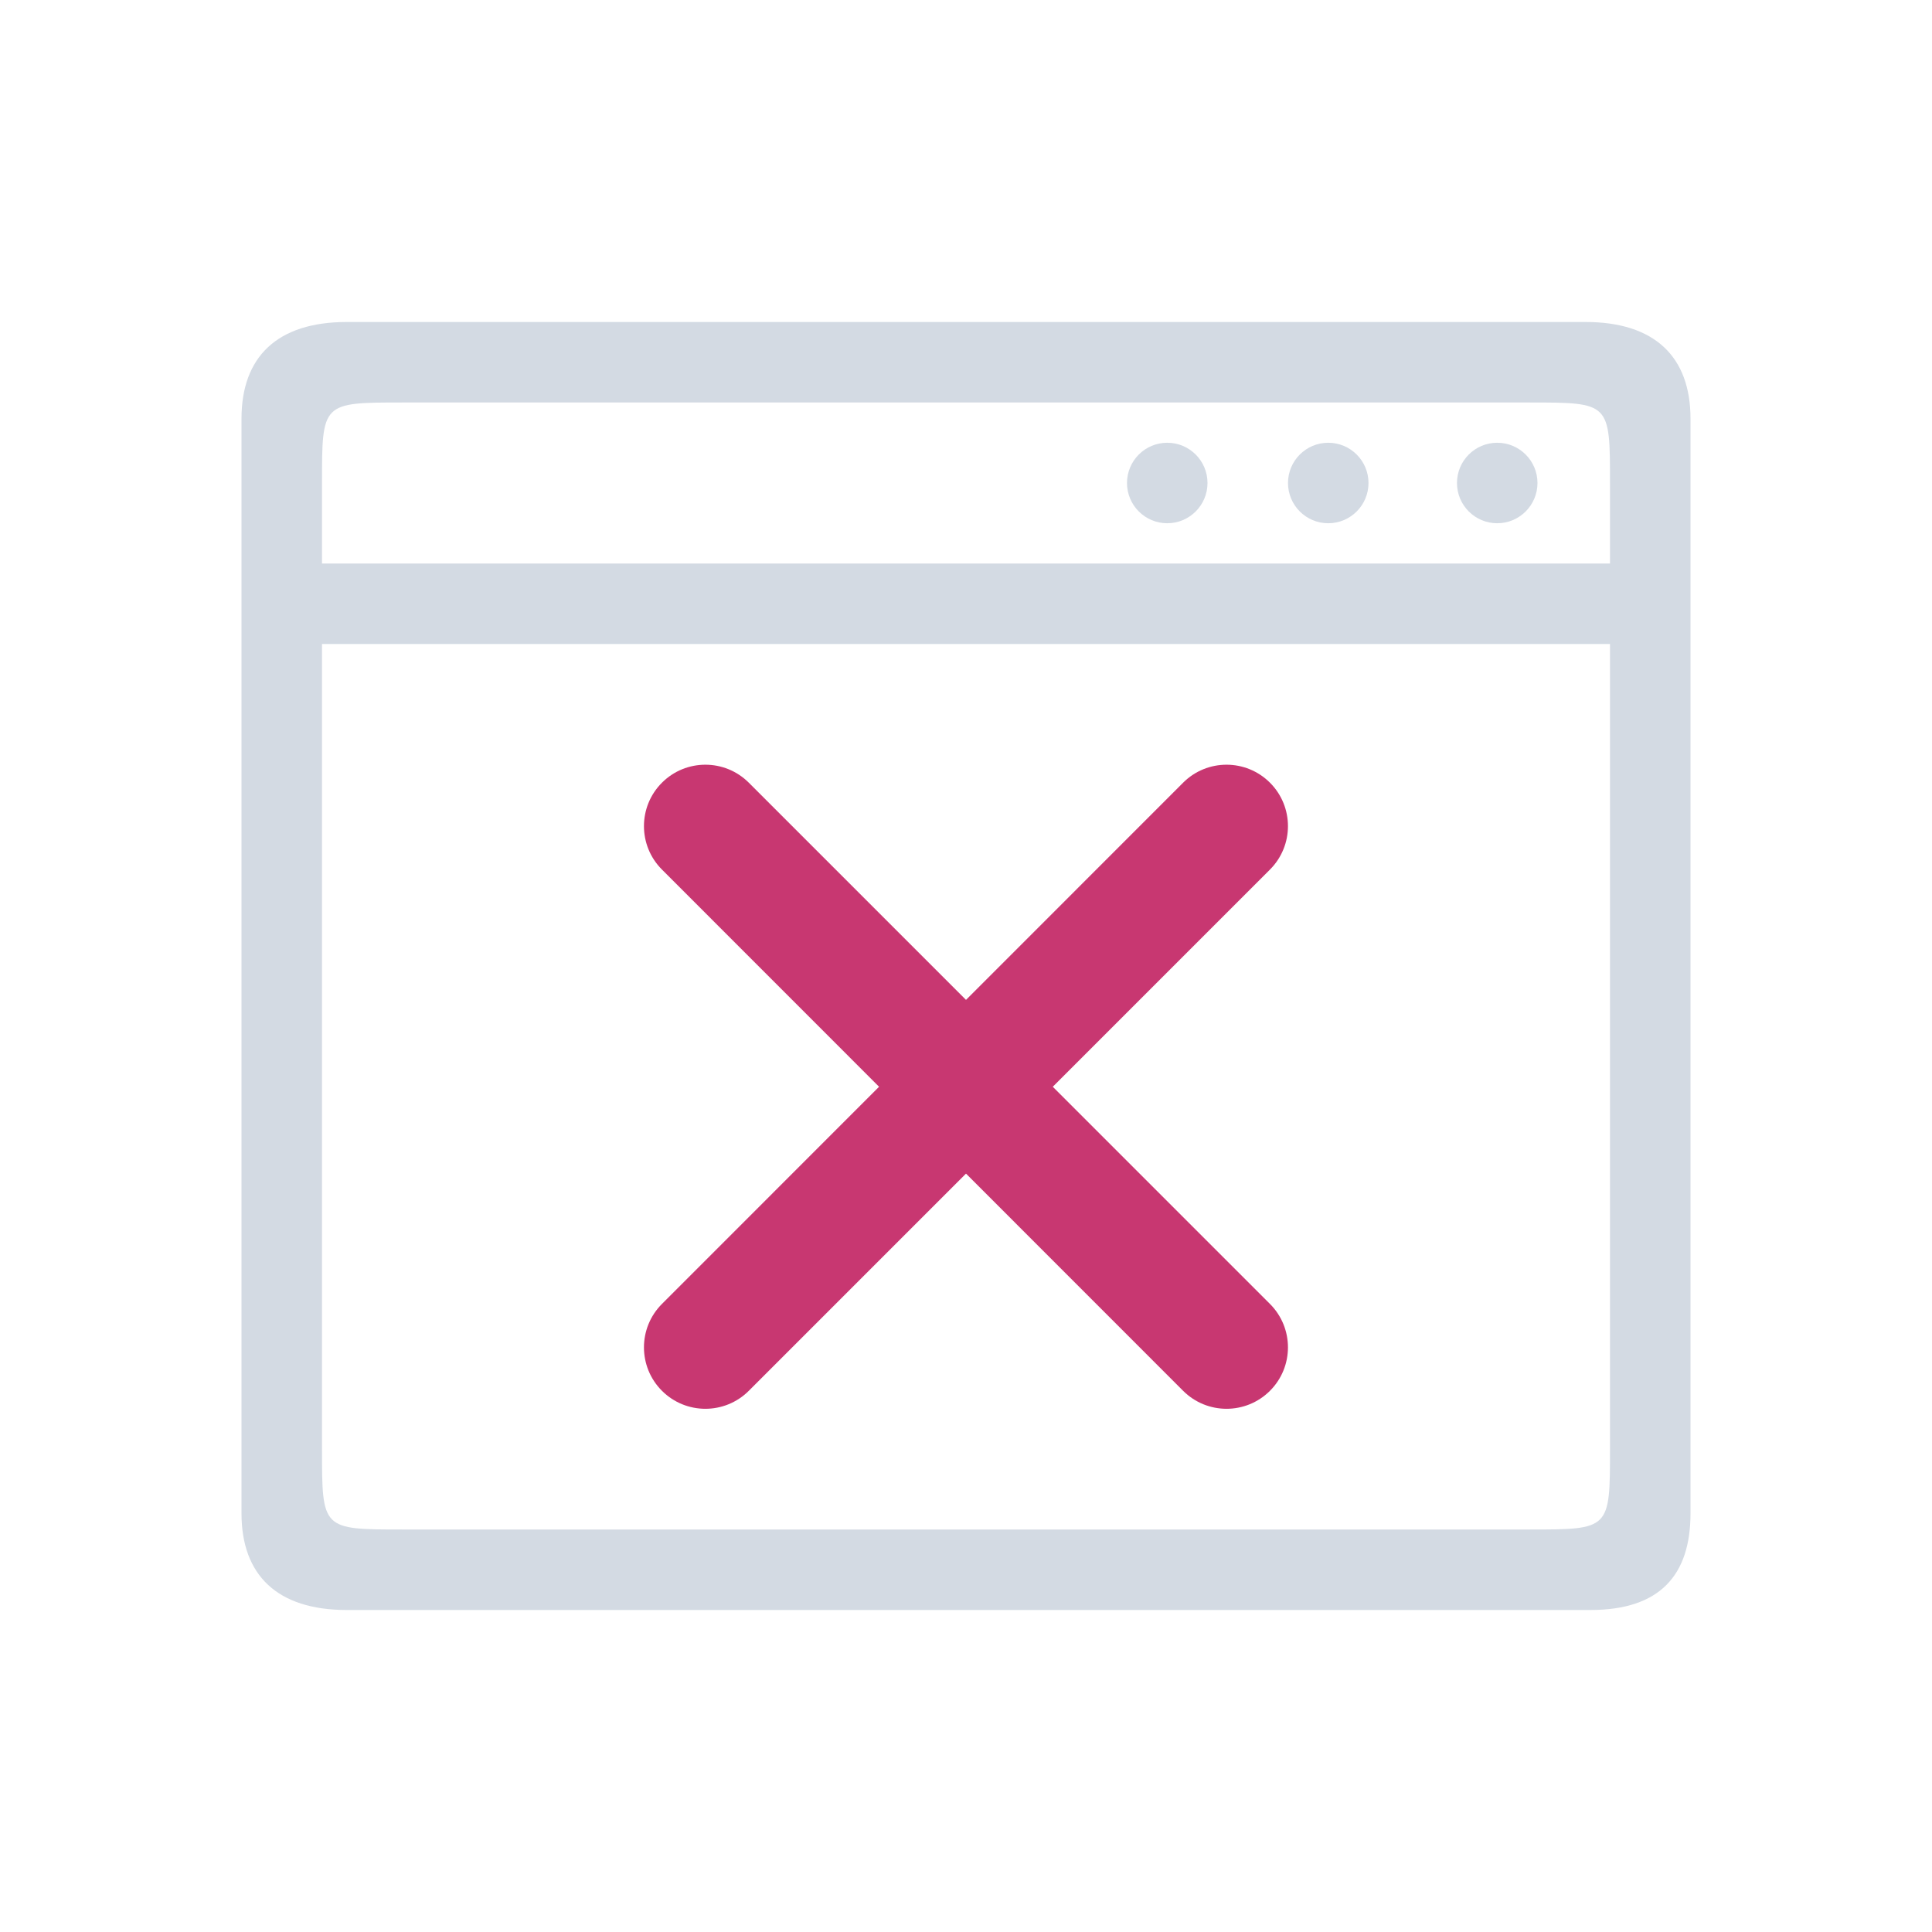 <?xml version="1.0" encoding="UTF-8" standalone="no"?>
<svg
   viewBox="0 0 24 24"
   version="1.1"
   id="svg1"
   sodipodi:docname="tools-report-bug.svg"
   inkscape:version="1.3.2 (091e20ef0f, 2023-11-25)"
   xmlns:inkscape="http://www.inkscape.org/namespaces/inkscape"
   xmlns:sodipodi="http://sodipodi.sourceforge.net/DTD/sodipodi-0.dtd"
   xmlns="http://www.w3.org/2000/svg"
   xmlns:svg="http://www.w3.org/2000/svg">
  <sodipodi:namedview
     id="namedview1"
     pagecolor="#ffffff"
     bordercolor="#000000"
     borderopacity="0.25"
     inkscape:showpageshadow="2"
     inkscape:pageopacity="0.0"
     inkscape:pagecheckerboard="0"
     inkscape:deskcolor="#d1d1d1"
     showgrid="true"
     inkscape:zoom="22.597954"
     inkscape:cx="7.301546"
     inkscape:cy="12.169243"
     inkscape:window-width="1920"
     inkscape:window-height="994"
     inkscape:window-x="0"
     inkscape:window-y="0"
     inkscape:window-maximized="1"
     inkscape:current-layer="svg1">
    <inkscape:grid
       id="grid1"
       units="px"
       originx="0"
       originy="0"
       spacingx="1"
       spacingy="1"
       empcolor="#0099e5"
       empopacity="0.302"
       color="#0099e5"
       opacity="0.149"
       empspacing="5"
       dotted="false"
       gridanglex="30"
       gridanglez="30"
       visible="true" />
  </sodipodi:namedview>
  <defs
     id="defs1">
    <style
       type="text/css"
       id="style1">.ColorScheme-Text {
        color:#d8dee9;
      }</style>
  </defs>
  <path
     class="ColorScheme-Text"
     d="m 16.213,-22.728 v 16 h 16 V -22.728 Z m 1,1 h 14 v 14 h -14 z m 1,1 v 1 h 1 v -1 z m 1,1 v 2 h 2 v -2 z m 2,0 h 1 v -1 h -1 z m 0,2 v 1 h 1 v -1 z m -2,0 h -1 v 1 h 1 z m 7,-3 v 1 h 1 v -1 z m 1,1 v 2 h 2 v -2 z m 2,0 h 1 v -1 h -1 z m 0,2 v 1 h 1 v -1 z m -2,0 h -1 v 1 h 1 z m -5,3 v 2 h 4 v -2 z m 4,2 v 2 h 2 v -2 z m 2,2 v 2 h 2 v -2 z m -6,-2 h -2 v 2 h 2 z m -2,2 h -2 v 2 h 2 z"
     fill="currentColor"
     id="path1" />
  <path
     d="M 21,5.2 V 18.8 C 21,19.567 20.62,20 19.757,20 H 4.307 C 3.444,20 3,19.567 3,18.8 V 5.2 C 3,4.433 3.444,4 4.307,4 H 19.691 C 20.556,3.998 21,4.433 21,5.2 Z M 4,18 c 0,1 0,1 1,1 h 14 c 1,0 1,0 1,-1 V 6 c 0,-1 0,-1 -1,-1 H 5 c -1,0 -1,0 -1,1 z"
     id="path2-5"
     style="color:#d6dbf1;fill:#d3dae3;fill-opacity:1;stroke-width:0.197;enable-background:new"
     sodipodi:nodetypes="ssssssscssssssssss"
     class="ColorScheme-Text" />
  <path
     d="M 20.357,7 H 3.643 v 0 1 h 16.714 v 0 z"
     id="path2653-4-3"
     style="fill:#d3dae3;fill-opacity:1;stroke-width:0.281"
     sodipodi:nodetypes="ccccccc" />
  <path
     d="M 18.099,6 C 18.099,5.724 18.323,5.5 18.599,5.5 18.875,5.5 19.099,5.724 19.099,6 c 0,0.276 -0.224,0.5 -0.5,0.5 -0.276,0 -0.5,-0.224 -0.5,-0.5 z"
     id="path72-3-6-5"
     style="color:#e5e9ef;fill:#d3dae3;fill-opacity:1;stroke-width:0.006"
     class="ColorScheme-Text" />
  <path
     d="M 14,6 C 14,5.724 14.224,5.5 14.5,5.5 14.776,5.5 15,5.724 15,6 15,6.276 14.776,6.5 14.5,6.5 14.224,6.5 14,6.276 14,6 Z"
     id="path72-3-6-6-6"
     style="color:#e5e9ef;fill:#d3dae3;fill-opacity:1;stroke-width:0.006"
     class="ColorScheme-Text" />
  <path
     d="M 16,6 C 16,5.724 16.224,5.5 16.5,5.5 16.776,5.5 17,5.724 17,6 17,6.276 16.776,6.5 16.5,6.5 16.224,6.5 16,6.276 16,6 Z"
     id="path72-3-6-7-2"
     style="color:#e5e9ef;fill:#d3dae3;fill-opacity:1;stroke-width:0.006"
     class="ColorScheme-Text" />
  <path
     d="m 12,14.579 2.697,2.698 c 0.298,0.298 0.781,0.298 1.079,0 0.298,-0.298 0.298,-0.781 0,-1.079 l -2.698,-2.698 2.698,-2.698 c 0.298,-0.298 0.298,-0.781 0,-1.079 -0.298,-0.298 -0.781,-0.298 -1.079,0 L 12,12.421 9.302,9.723 c -0.298,-0.298 -0.781,-0.298 -1.079,0 -0.298,0.298 -0.298,0.781 0,1.079 l 2.697,2.698 -2.697,2.698 c -0.298,0.298 -0.298,0.781 0,1.079 0.298,0.298 0.781,0.298 1.079,0 z"
     style="fill:#c83771;fill-opacity:1;fill-rule:evenodd;stroke:none;stroke-width:0.509"
     id="path2838-9" />
</svg>
